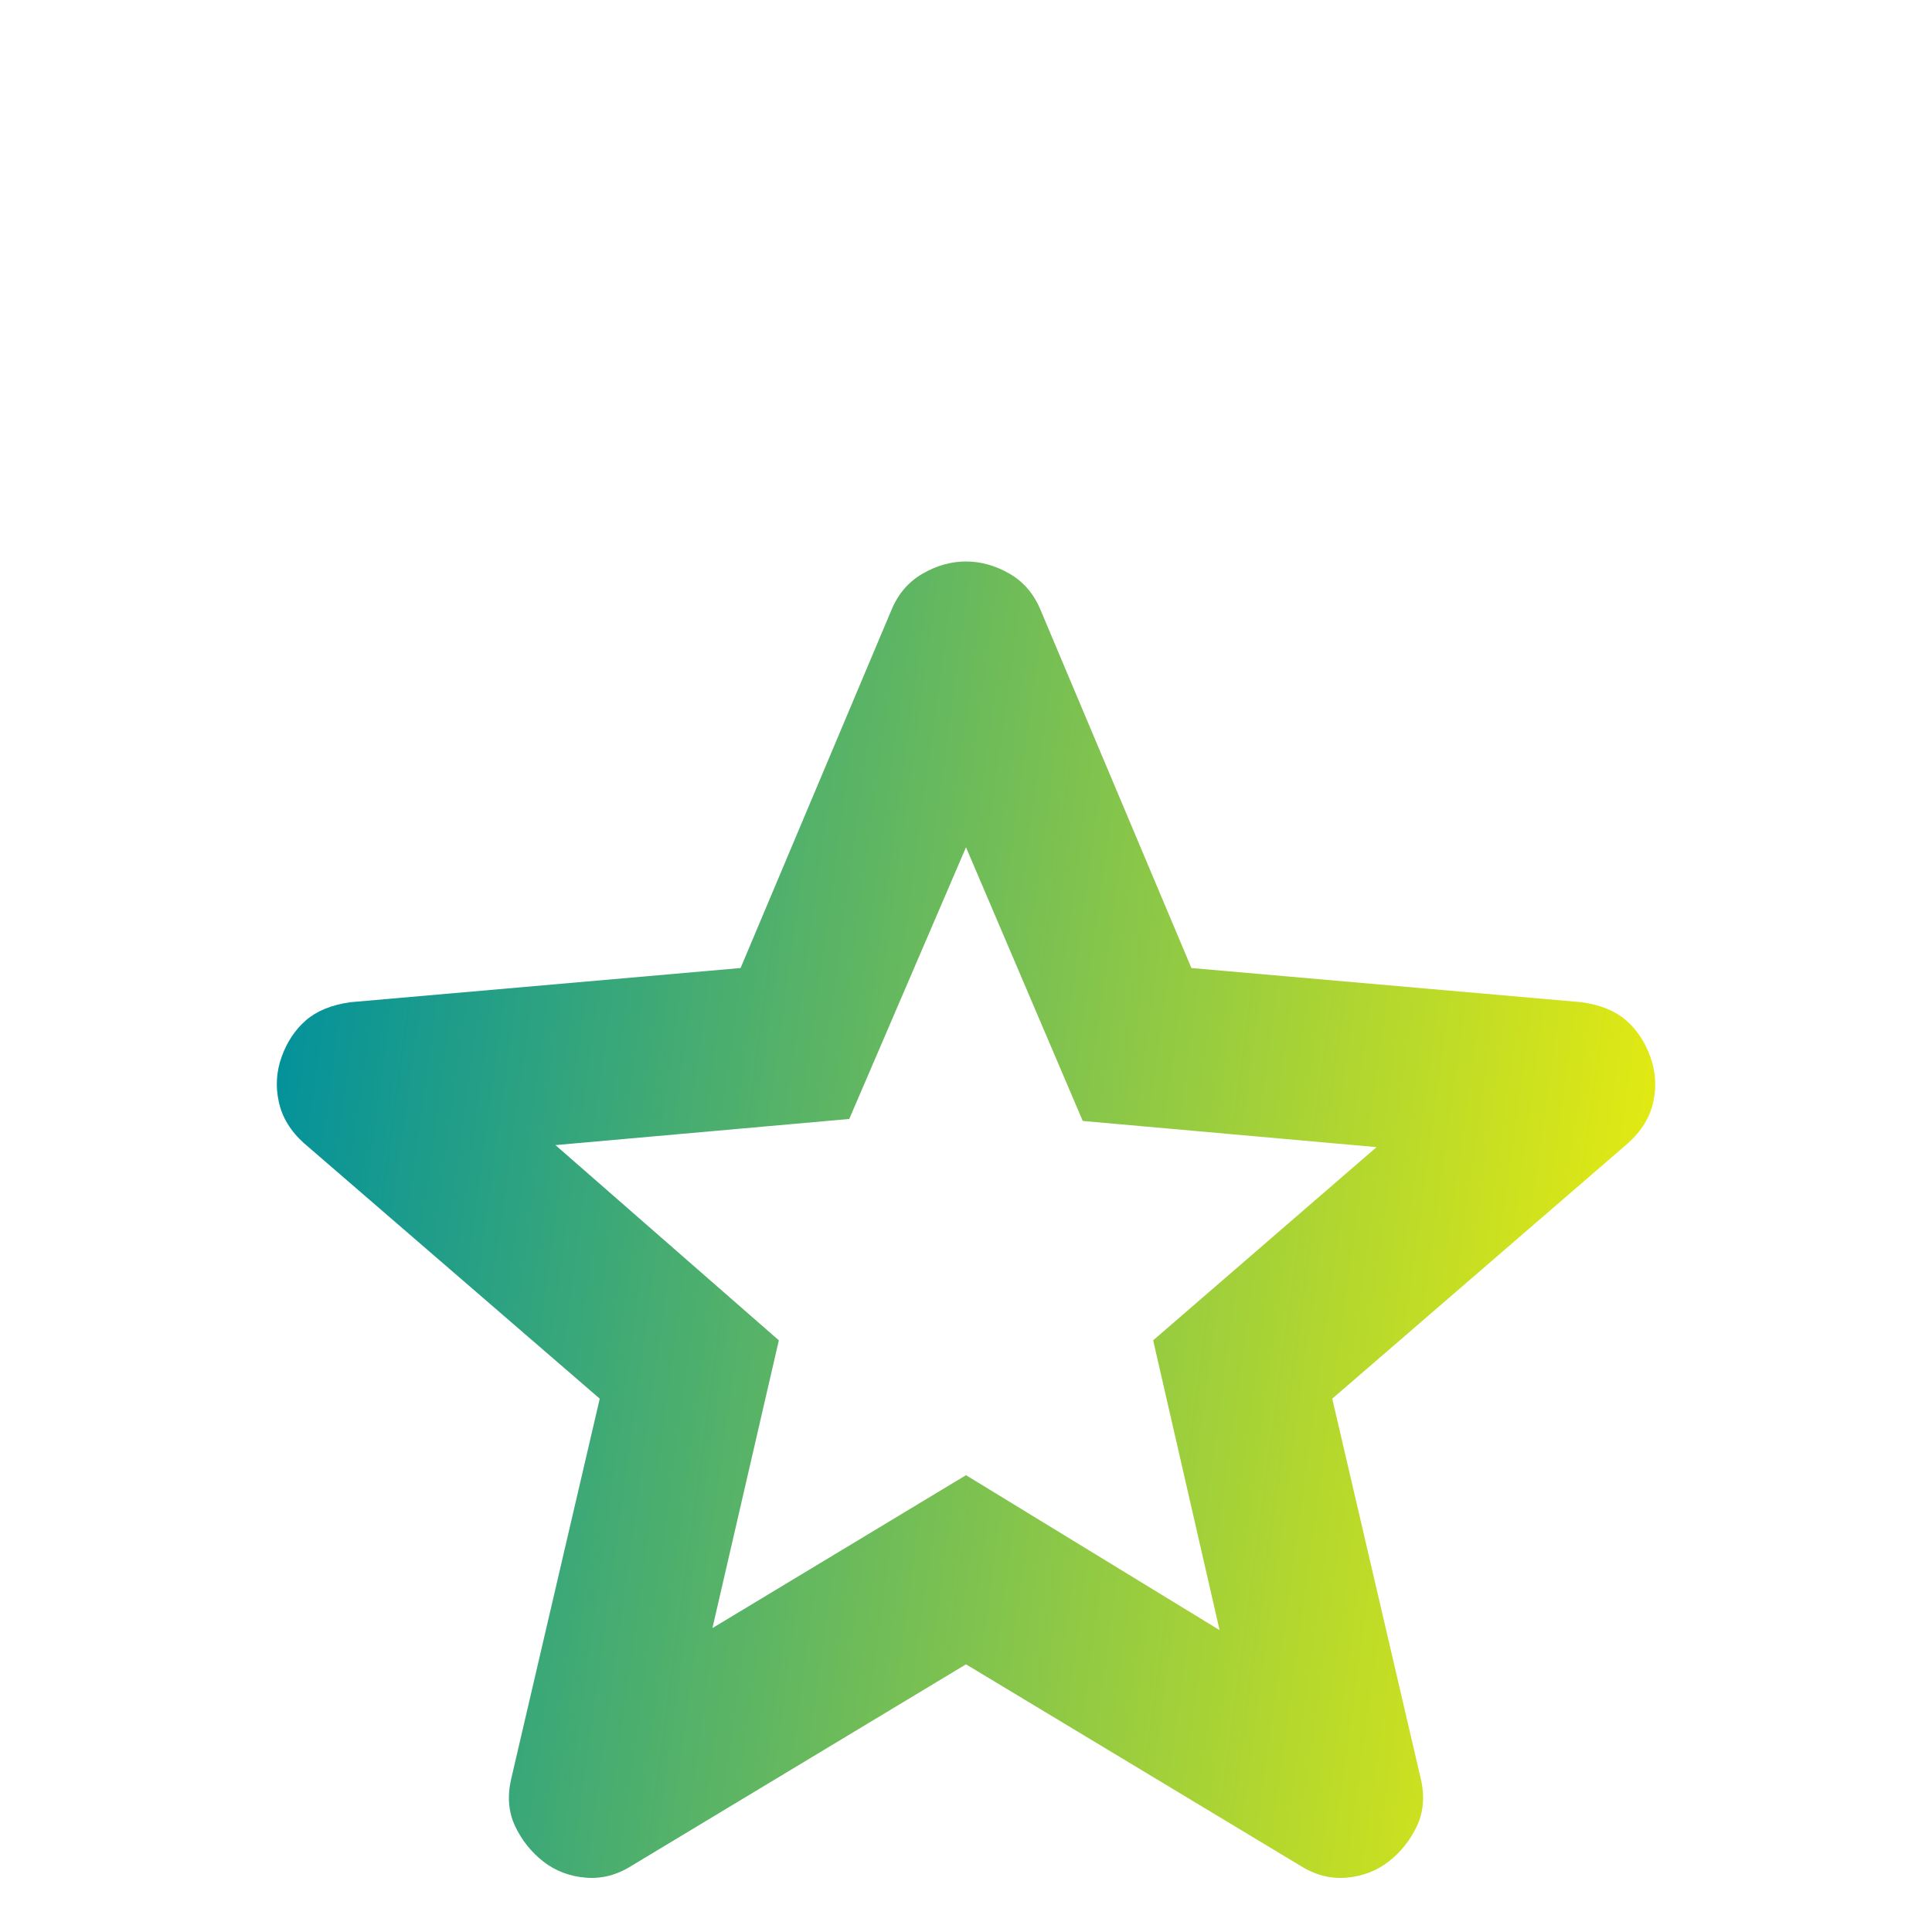 <svg width="40" height="40" viewBox="0 0 40 40" fill="none" xmlns="http://www.w3.org/2000/svg">
<g clip-path="url(#clip0_734_742)">
<g filter="url(#filter0_d_734_742)">
<path d="M14.75 29.708L20 26.542L25.25 29.75L23.875 23.75L28.5 19.75L22.417 19.208L20 13.542L17.583 19.167L11.5 19.708L16.125 23.75L14.75 29.708ZM20 30.458L13.083 34.625C12.778 34.819 12.458 34.903 12.125 34.875C11.792 34.847 11.5 34.736 11.25 34.542C11 34.347 10.806 34.104 10.667 33.813C10.528 33.521 10.5 33.194 10.583 32.833L12.417 24.958L6.292 19.667C6.014 19.417 5.841 19.132 5.772 18.812C5.702 18.493 5.722 18.181 5.833 17.875C5.944 17.569 6.111 17.319 6.333 17.125C6.556 16.931 6.861 16.806 7.25 16.75L15.333 16.042L18.458 8.625C18.597 8.292 18.813 8.042 19.105 7.875C19.396 7.708 19.694 7.625 20 7.625C20.306 7.625 20.604 7.708 20.897 7.875C21.188 8.042 21.403 8.292 21.542 8.625L24.667 16.042L32.75 16.75C33.139 16.806 33.444 16.931 33.667 17.125C33.889 17.319 34.056 17.569 34.167 17.875C34.278 18.181 34.299 18.493 34.23 18.812C34.16 19.132 33.986 19.417 33.708 19.667L27.583 24.958L29.417 32.833C29.5 33.194 29.472 33.521 29.333 33.813C29.194 34.104 29 34.347 28.75 34.542C28.5 34.736 28.208 34.847 27.875 34.875C27.542 34.903 27.222 34.819 26.917 34.625L20 30.458Z" fill="url(#paint0_linear_734_742)"/>
</g>
</g>
<defs>
<filter id="filter0_d_734_742" x="1.731" y="7.625" width="36.538" height="35.255" filterUnits="userSpaceOnUse" color-interpolation-filters="sRGB">
<feFlood flood-opacity="0" result="BackgroundImageFix"/>
<feColorMatrix in="SourceAlpha" type="matrix" values="0 0 0 0 0 0 0 0 0 0 0 0 0 0 0 0 0 0 127 0" result="hardAlpha"/>
<feOffset dy="4"/>
<feGaussianBlur stdDeviation="2"/>
<feComposite in2="hardAlpha" operator="out"/>
<feColorMatrix type="matrix" values="0 0 0 0 0 0 0 0 0 0 0 0 0 0 0 0 0 0 0.5 0"/>
<feBlend mode="normal" in2="BackgroundImageFix" result="effect1_dropShadow_734_742"/>
<feBlend mode="normal" in="SourceGraphic" in2="effect1_dropShadow_734_742" result="shape"/>
</filter>
<linearGradient id="paint0_linear_734_742" x1="5.107" y1="20.316" x2="37.28" y2="24.735" gradientUnits="userSpaceOnUse">
<stop stop-color="#01919C"/>
<stop offset="1" stop-color="#FFF500"/>
</linearGradient>
<clipPath id="clip0_734_742">
<rect width="40" height="40" fill="white"/>
</clipPath>
</defs>
</svg>
